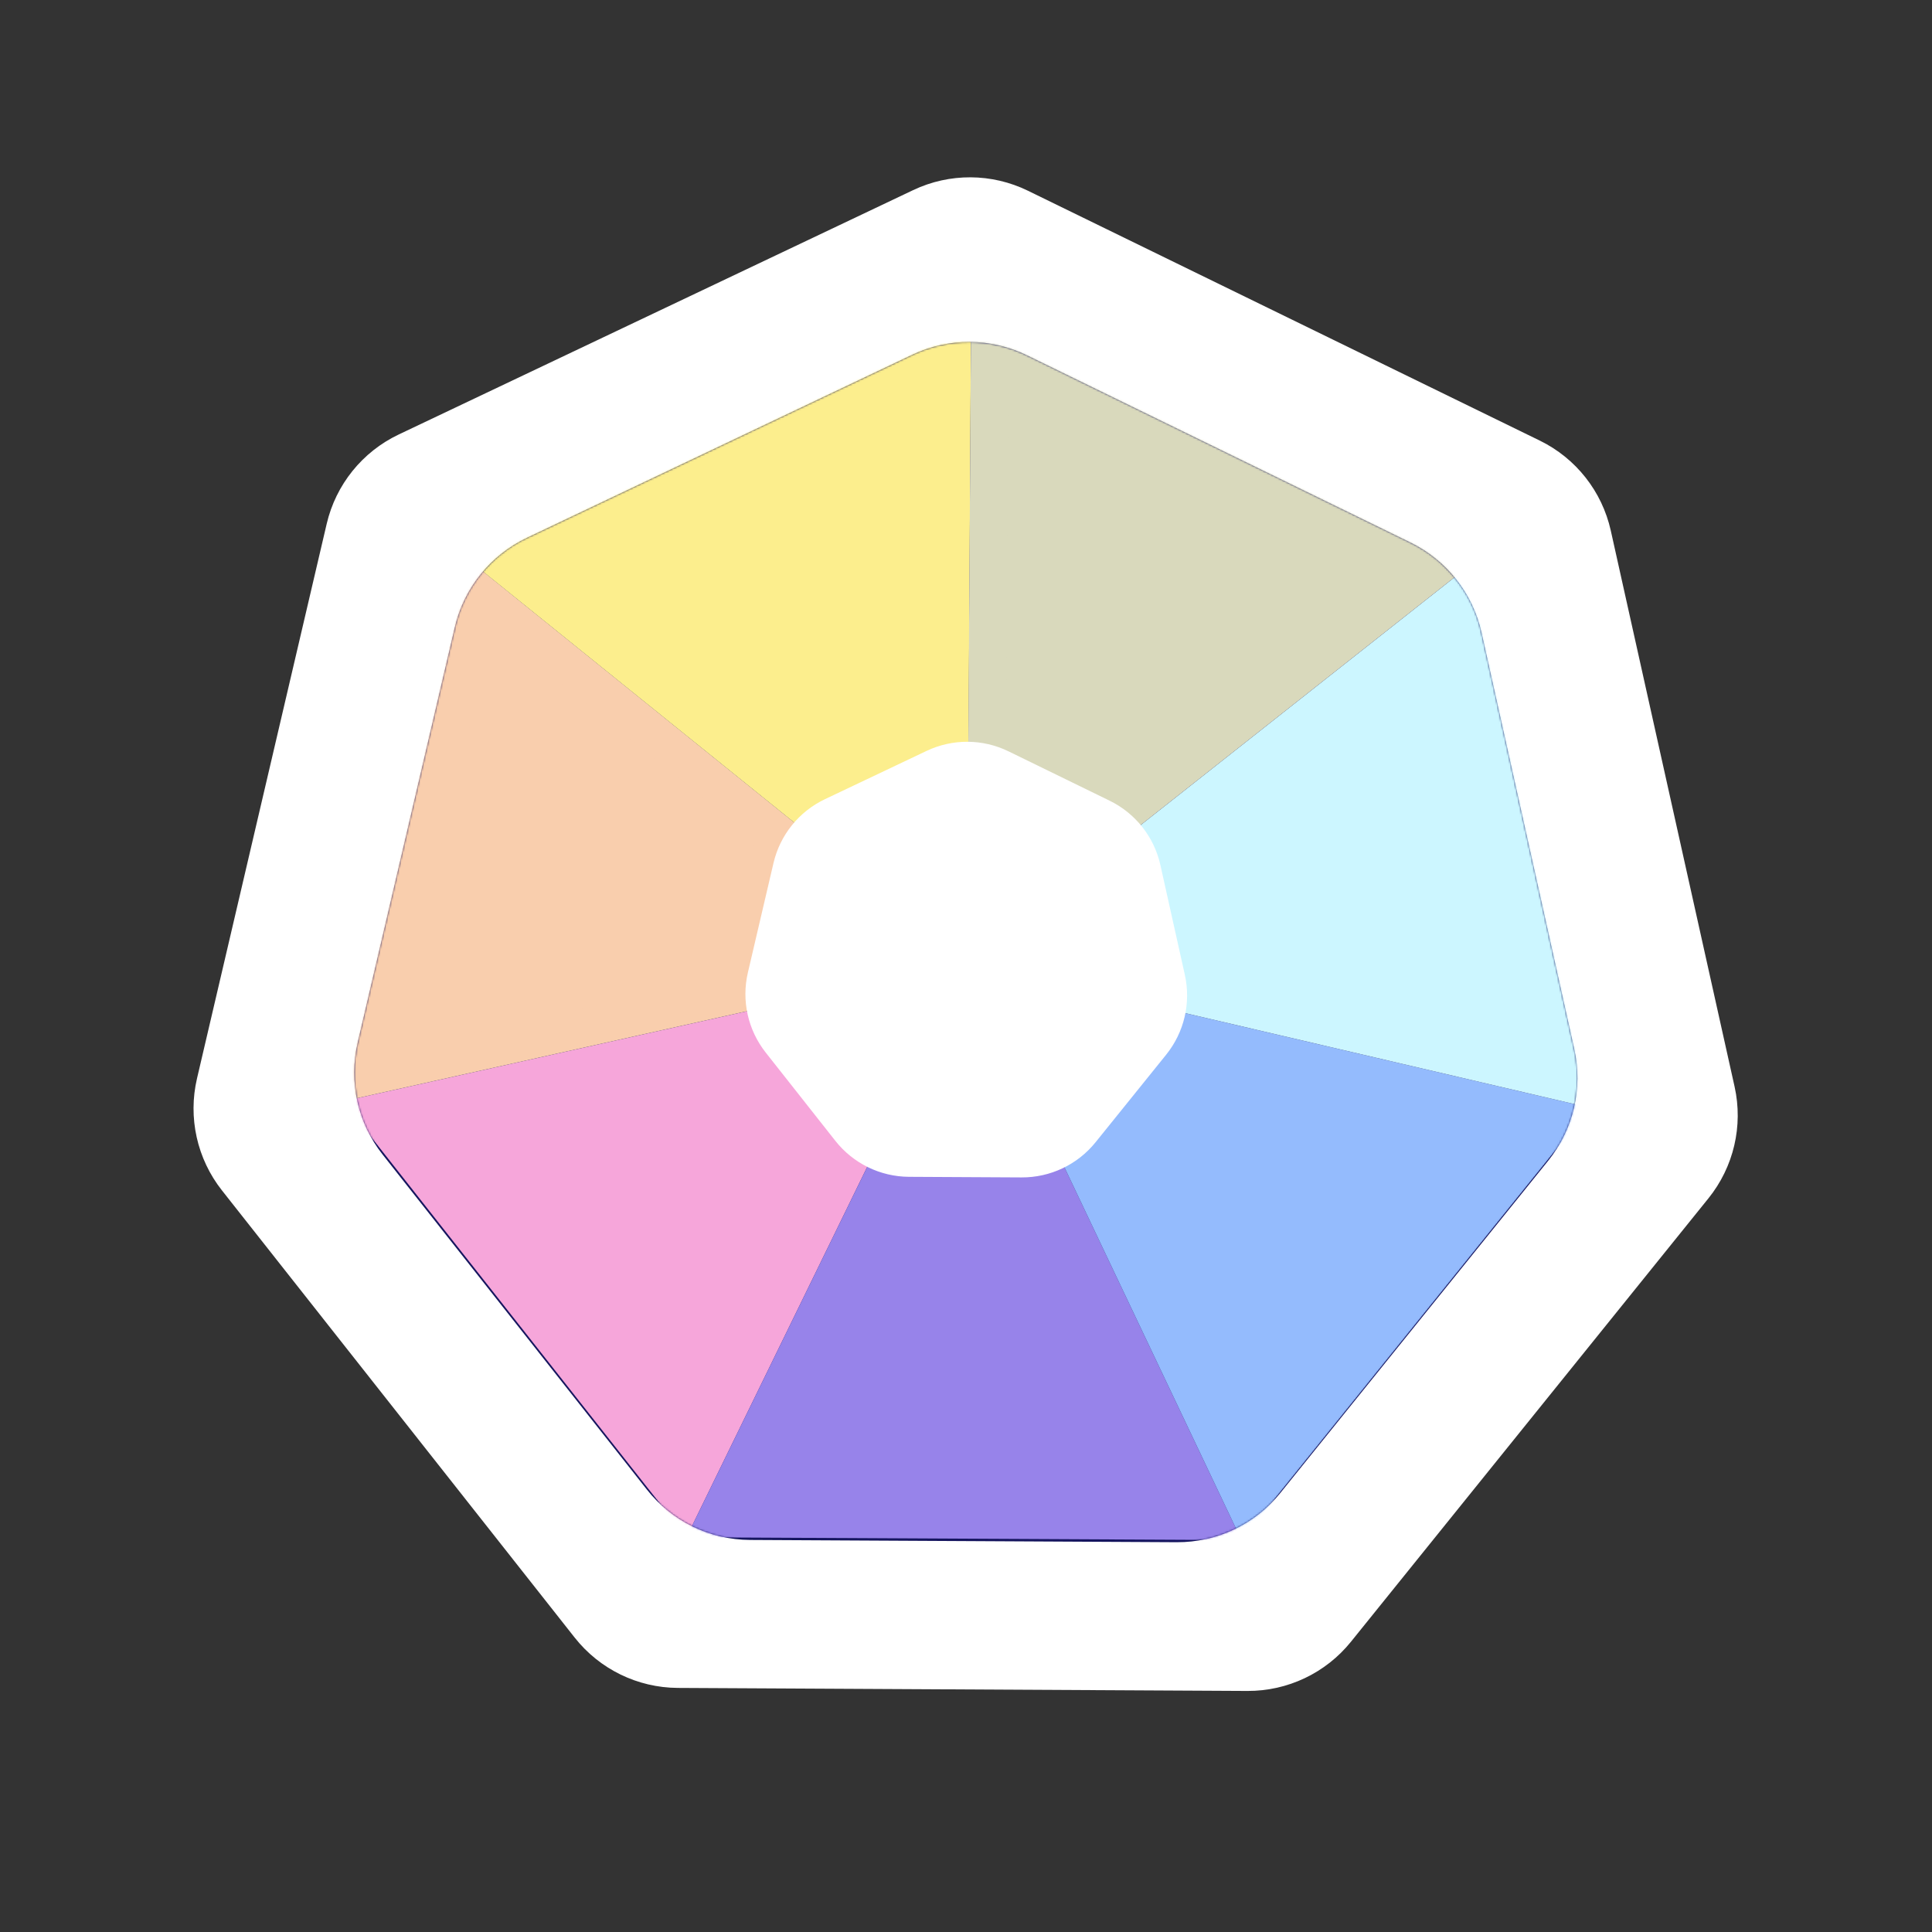 <svg width="1023" height="1023" viewBox="0 0 1023 1023" fill="none" xmlns="http://www.w3.org/2000/svg">
<rect x="0" y="0" width="1023" height="1023" fill="#333333" stroke="none"/>
<path d="M904.631 634.508C918.002 617.923 923.093 596.153 918.463 575.36L852.918 280.978C848.288 260.184 834.442 242.63 815.298 233.285L544.274 100.986C525.131 91.641 502.773 91.522 483.531 100.663L211.115 230.071C191.873 239.212 177.841 256.617 172.99 277.36L104.317 571.028C99.466 591.771 104.325 613.594 117.518 630.32L304.3 867.11C317.493 883.836 337.585 893.643 358.887 893.757L660.473 895.361C681.776 895.474 701.971 885.881 715.341 869.297L904.631 634.508Z" fill="white"/>
<path d="M819.741 614.65C833.112 598.066 838.202 576.296 833.573 555.502L784.47 334.966C779.84 314.172 765.993 296.619 746.85 287.274L543.812 188.162C524.669 178.817 502.311 178.698 483.069 187.839L278.989 284.785C259.747 293.925 245.714 311.331 240.864 332.074L189.417 552.075C184.566 572.818 189.425 594.641 202.618 611.367L342.546 788.758C355.739 805.484 375.831 815.291 397.133 815.405L623.067 816.607C644.369 816.72 664.564 807.127 677.934 790.543L819.741 614.65Z" fill="#15155F"/>
<mask id="mask0_434_956" style="mask-type:alpha" maskUnits="userSpaceOnUse" x="187" y="181" width="649" height="636">
<path d="M819.741 614.65C833.112 598.066 838.202 576.296 833.573 555.502L784.47 334.966C779.84 314.172 765.993 296.619 746.85 287.274L543.812 188.162C524.669 178.817 502.311 178.698 483.069 187.839L278.989 284.785C259.747 293.925 245.714 311.331 240.864 332.074L189.417 552.075C184.566 572.818 189.425 594.641 202.618 611.367L342.546 788.758C355.739 805.484 375.831 815.291 397.133 815.405L623.067 816.607C644.369 816.72 664.564 807.127 677.934 790.543L819.741 614.65Z" fill="#15155F"/>
</mask>
<g mask="url(#mask0_434_956)">
<path d="M361.503 795.292L199.286 589.449L395.289 545.729L449.624 614.687L361.503 795.292Z" fill="#F6A6DA" stroke="#F6A6DA" stroke-width="20"/>
<path d="M194.945 569.93L254.665 314.552L410.951 440.616L390.935 526.209L194.945 569.93Z" fill="#F9CEAD" stroke="#F9CEAD" stroke-width="20"/>
<path d="M379.465 804.066L641.518 805.401L555.302 623.869L467.587 623.458L379.465 804.066Z" fill="#9783EA" stroke="#9783EA" stroke-width="20"/>
<path d="M659.567 796.795L824.011 592.636L628.486 546.946L573.374 615.328L659.567 796.795Z" fill="#94BBFD" stroke="#94BBFD" stroke-width="20"/>
<path d="M828.561 573.16L771.669 317.238L613.984 441.709L633.044 527.465L828.561 573.16Z" fill="#CCF6FF" stroke="#CCF6FF" stroke-width="20"/>
<path d="M267.203 299.02L504.077 186.408L502.871 387.373L423.529 425.107L267.203 299.02Z" fill="#FCEE8D" stroke="#FCEE8D" stroke-width="20"/>
<path d="M524.052 186.577L759.293 301.525L601.6 426.008L522.769 387.492L524.052 186.577Z" fill="#D9D9BC" stroke="#D9D9BC" stroke-width="20"/>
<path d="M617.5 558.446C627.05 546.6 630.686 531.05 627.38 516.197L614.43 458.039C611.123 443.186 601.233 430.648 587.559 423.973L534.015 397.836C520.341 391.161 504.372 391.076 490.627 397.605L436.808 423.171C423.064 429.7 413.041 442.132 409.576 456.949L396.009 514.966C392.544 529.783 396.015 545.371 405.439 557.318L442.339 604.098C451.763 616.045 466.114 623.05 481.33 623.131L540.912 623.448C556.128 623.529 570.553 616.677 580.103 604.831L617.5 558.446Z" fill="white"/>
</g>
</svg>
